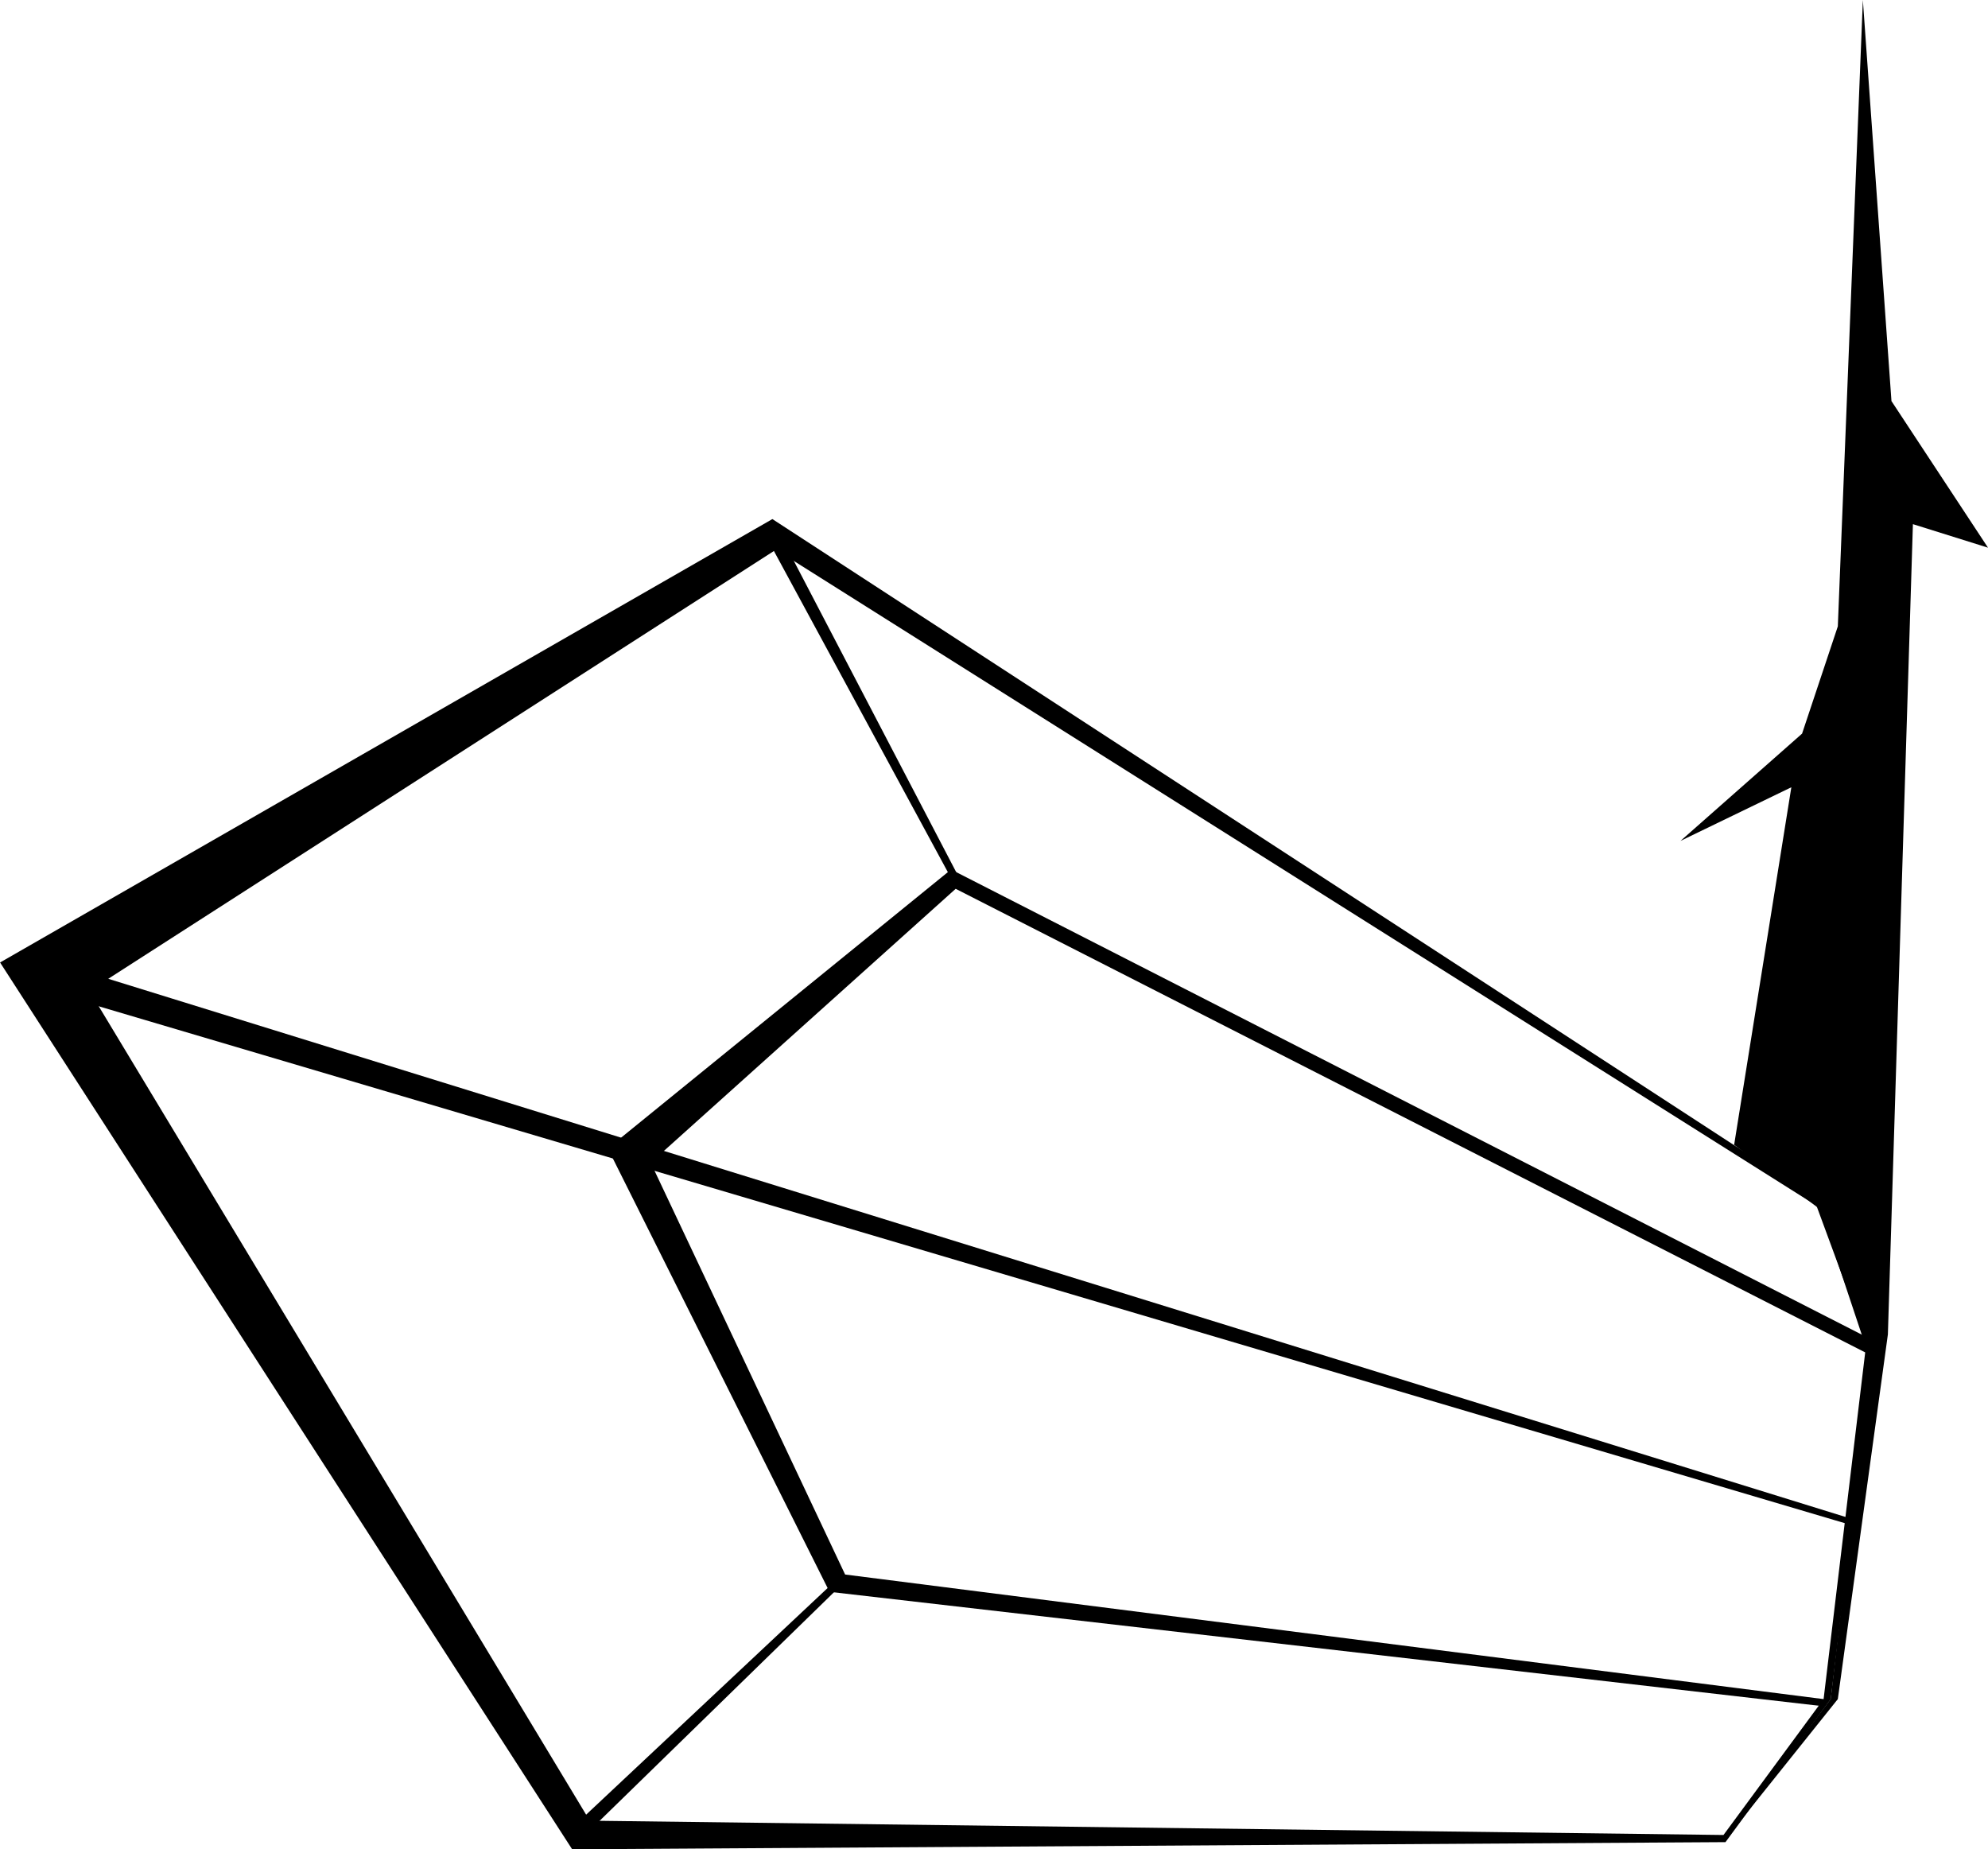 <svg id="Capa_1" data-name="Capa 1" xmlns="http://www.w3.org/2000/svg" viewBox="0 0 278 258.58"><defs><style>.cls-1{fill:none;stroke:#000;stroke-miterlimit:10;stroke-width:3px;}</style></defs><path d="M2164,2086.44l7.28,19.77,0,.32-6,49.4-14.72,20-161.28,1-80-124,108-62m-25.54,182,158.54,2,14-19,6-50-7-19-145.5-91.72-96,61.69Z" transform="translate(-1909.27 -1918.35)"/><polygon points="254.88 238.57 116 222.58 85 160.58 133 121.58 262.45 187.69 261.55 189.47 133.64 124.28 91 162.58 118.18 220.16 255 237.58 254.88 238.57"/><polygon points="133.56 123.82 107.56 75.82 109 74.58 134.44 123.34 133.56 123.82"/><polygon points="81.96 256.44 80 255.58 117.15 220.72 117.85 221.44 81.96 256.44"/><polyline points="10 139.58 11 135.58 259.65 212.6 260 213.58"/><polygon points="241 257.58 257 237.58 264 186.58 267.5 73.29 278 76.58 264.5 56.08 260.5 0 257 87.58 252 102.58 235 117.58 250.5 110.08 242.5 160.08 254.5 169.08 261.5 190.08 256 237.58 241 257.58"/><path class="cls-1" d="M2162.77,2088.43" transform="translate(-1909.27 -1918.35)"/></svg>